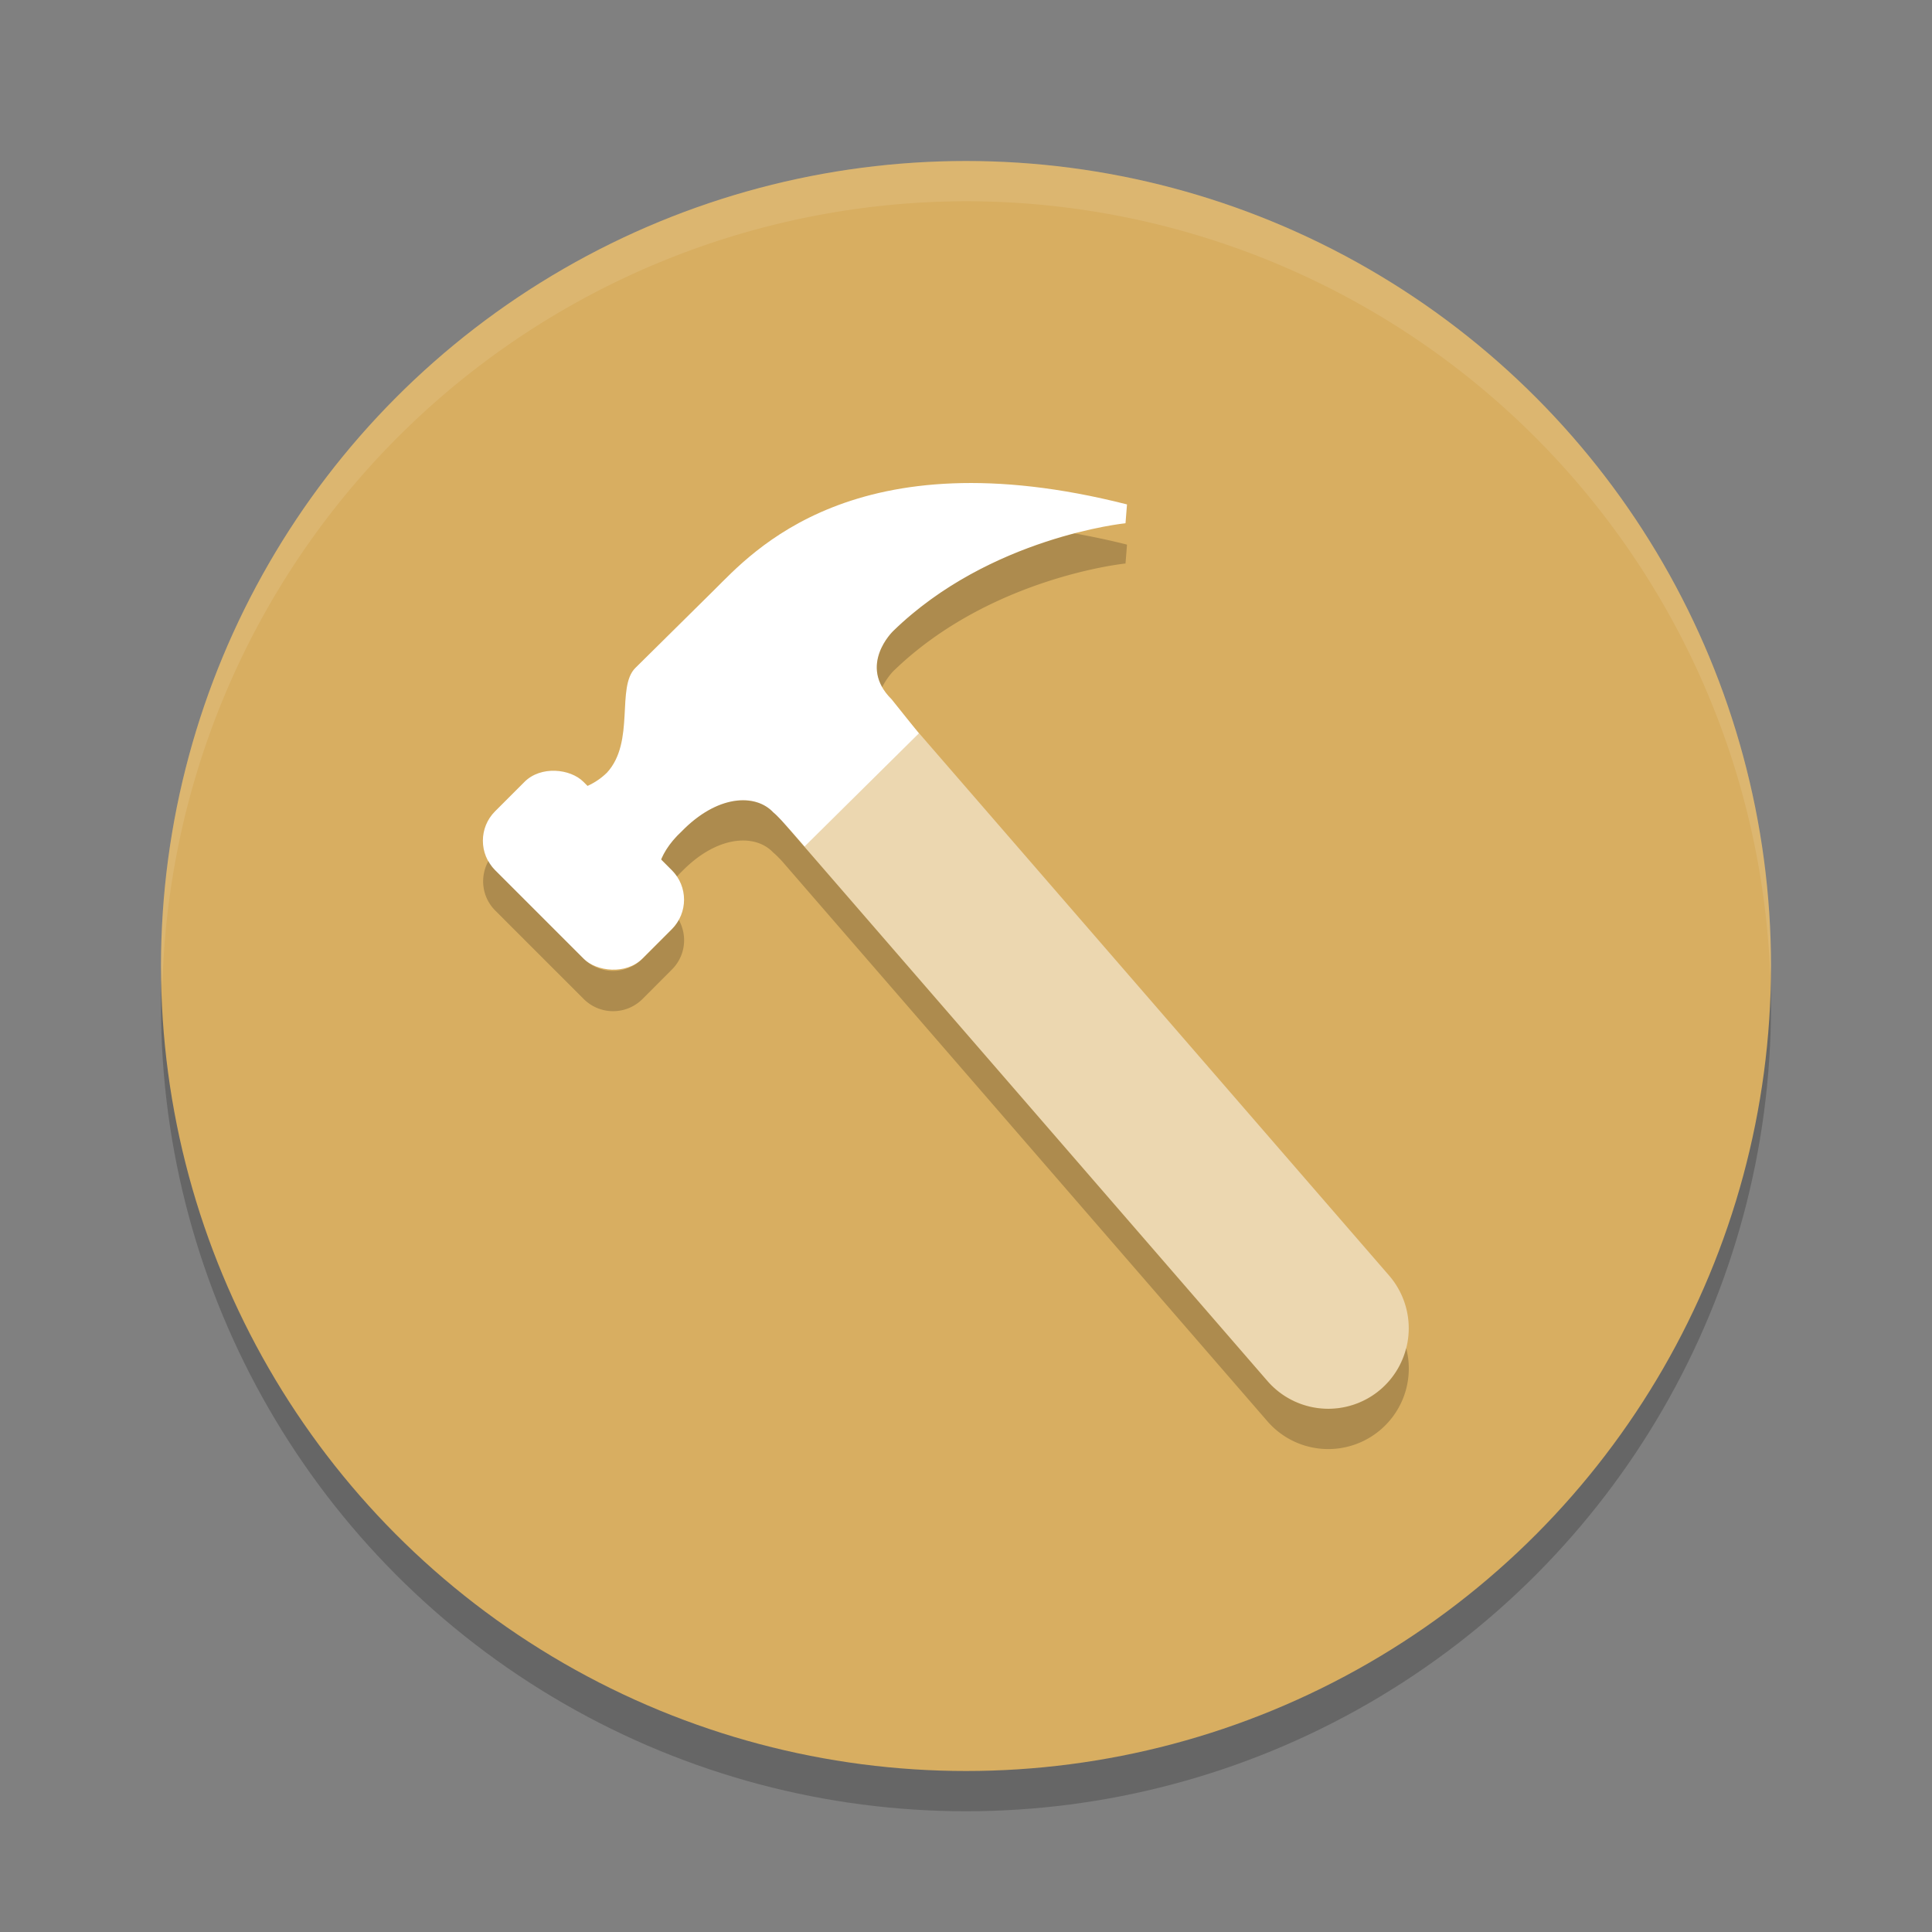<?xml version="1.0" encoding="UTF-8" standalone="no"?>
<svg
   xmlns:dc="http://purl.org/dc/elements/1.1/"
   xmlns:cc="http://creativecommons.org/ns#"
   xmlns:rdf="http://www.w3.org/1999/02/22-rdf-syntax-ns#"
   xmlns:svg="http://www.w3.org/2000/svg"
   xmlns="http://www.w3.org/2000/svg"
   xmlns:sodipodi="http://sodipodi.sourceforge.net/DTD/sodipodi-0.dtd"
   xmlns:inkscape="http://www.inkscape.org/namespaces/inkscape"
   width="48"
   height="48"
   version="1.1"
   id="svg16"
   sodipodi:docname="applications-development.svg"
   inkscape:version="0.92.5 (2060ec1f9f, 2020-04-08)">
  <rect width="100%" height="100%" fill="#808080" stroke="none"/>
  <defs
     id="defs20" />
  <sodipodi:namedview
     pagecolor="#ffffff"
     bordercolor="#debc7c"
     borderopacity="1"
     objecttolerance="10"
     gridtolerance="10"
     guidetolerance="10"
     inkscape:pageopacity="0"
     inkscape:pageshadow="2"
     inkscape:window-width="783"
     inkscape:window-height="480"
     id="namedview18"
     showgrid="false"
     inkscape:zoom="4.9166667"
     inkscape:cx="-1.1186441"
     inkscape:cy="24"
     inkscape:window-x="0"
     inkscape:window-y="28"
     inkscape:window-maximized="0"
     inkscape:current-layer="svg16" />
  <circle
     style="opacity:0.2"
     cx="24"
     cy="25"
     r="20"
     id="circle2" />
  <circle
     style="fill:#d8ae61;fill-opacity:1"
     cx="24"
     cy="24"
     r="20"
     id="circle4" />
  <path
     style="opacity:0.1;fill:#ffffff"
     d="M 24 4 A 20 20 0 0 0 4 24 A 20 20 0 0 0 4.035 24.5 A 20 20 0 0 1 24 5 A 20 20 0 0 1 43.982 24.25 A 20 20 0 0 0 44 24 A 20 20 0 0 0 24 4 z"
     id="path6" />
  <path
     style="fill:#ffffff"
     d="m 16.525,22.124 c -0.333,-0.22 -0.222,-0.879 0.407,-1.464 0.888,-0.915 1.836,-0.952 2.28,-0.476 C 19.397,20.33 19.99,21.03 19.99,21.03 L 22.829,18.22 22.152,17.374 C 21.3,16.532 22.189,15.68 22.189,15.68 24.595,13.337 27.963,13 27.963,13 l 0.037,-0.468 c -6.774,-1.721 -9.328,1.208 -10.253,2.123 -0.851,0.842 -1.74,1.721 -1.962,1.94 -0.481,0.476 0,1.831 -0.703,2.599 -0.333,0.33 -0.777,0.476 -1.11,0.476 z"
     id="path8" />
  <rect
     style="fill:#ffffff"
     width="3.105"
     height="5.176"
     x="-6.59"
     y="22.95"
     rx="1.035"
     transform="rotate(-45)"
     id="rect10" />
  <path
     style="fill:none;stroke:#ffffff;stroke-width:4;stroke-linecap:round;stroke-linejoin:round;opacity:0.5"
     d="M 20,18 33,33"
     id="path12" />
  <path
     style="opacity:0.2"
     d="M 26.699 13.252 C 25.499 13.565 23.666 14.242 22.189 15.68 C 22.189 15.68 21.504 16.339 21.918 17.07 C 22.037 16.835 22.189 16.68 22.189 16.68 C 24.596 14.337 27.963 14 27.963 14 L 28 13.531 C 27.546 13.416 27.116 13.328 26.699 13.252 z M 18.529 19.885 C 18.065 19.86 17.487 20.088 16.932 20.66 C 16.684 20.891 16.519 21.132 16.428 21.354 L 16.695 21.623 C 16.743 21.671 16.784 21.722 16.82 21.775 C 16.857 21.737 16.891 21.698 16.932 21.66 C 17.82 20.745 18.769 20.708 19.213 21.184 C 19.259 21.22 19.331 21.291 19.412 21.377 C 19.415 21.38 19.419 21.384 19.422 21.387 L 31.488 35.311 A 2 2 0 0 0 34.311 35.512 A 2 2 0 0 0 34.936 33.494 A 2 2 0 0 1 34.311 34.512 A 2 2 0 0 1 31.488 34.311 L 19.422 20.387 C 19.419 20.384 19.415 20.38 19.412 20.377 C 19.331 20.291 19.259 20.22 19.213 20.184 C 19.046 20.005 18.808 19.9 18.529 19.885 z M 12.135 21.391 C 11.916 21.785 11.97 22.288 12.305 22.623 L 14.5 24.818 C 14.906 25.224 15.559 25.224 15.965 24.818 L 16.695 24.086 C 17.03 23.751 17.084 23.249 16.865 22.855 C 16.819 22.938 16.765 23.016 16.695 23.086 L 15.965 23.818 C 15.559 24.224 14.906 24.224 14.5 23.818 L 12.305 21.623 C 12.234 21.553 12.181 21.473 12.135 21.391 z"
     id="path14" />
</svg>

